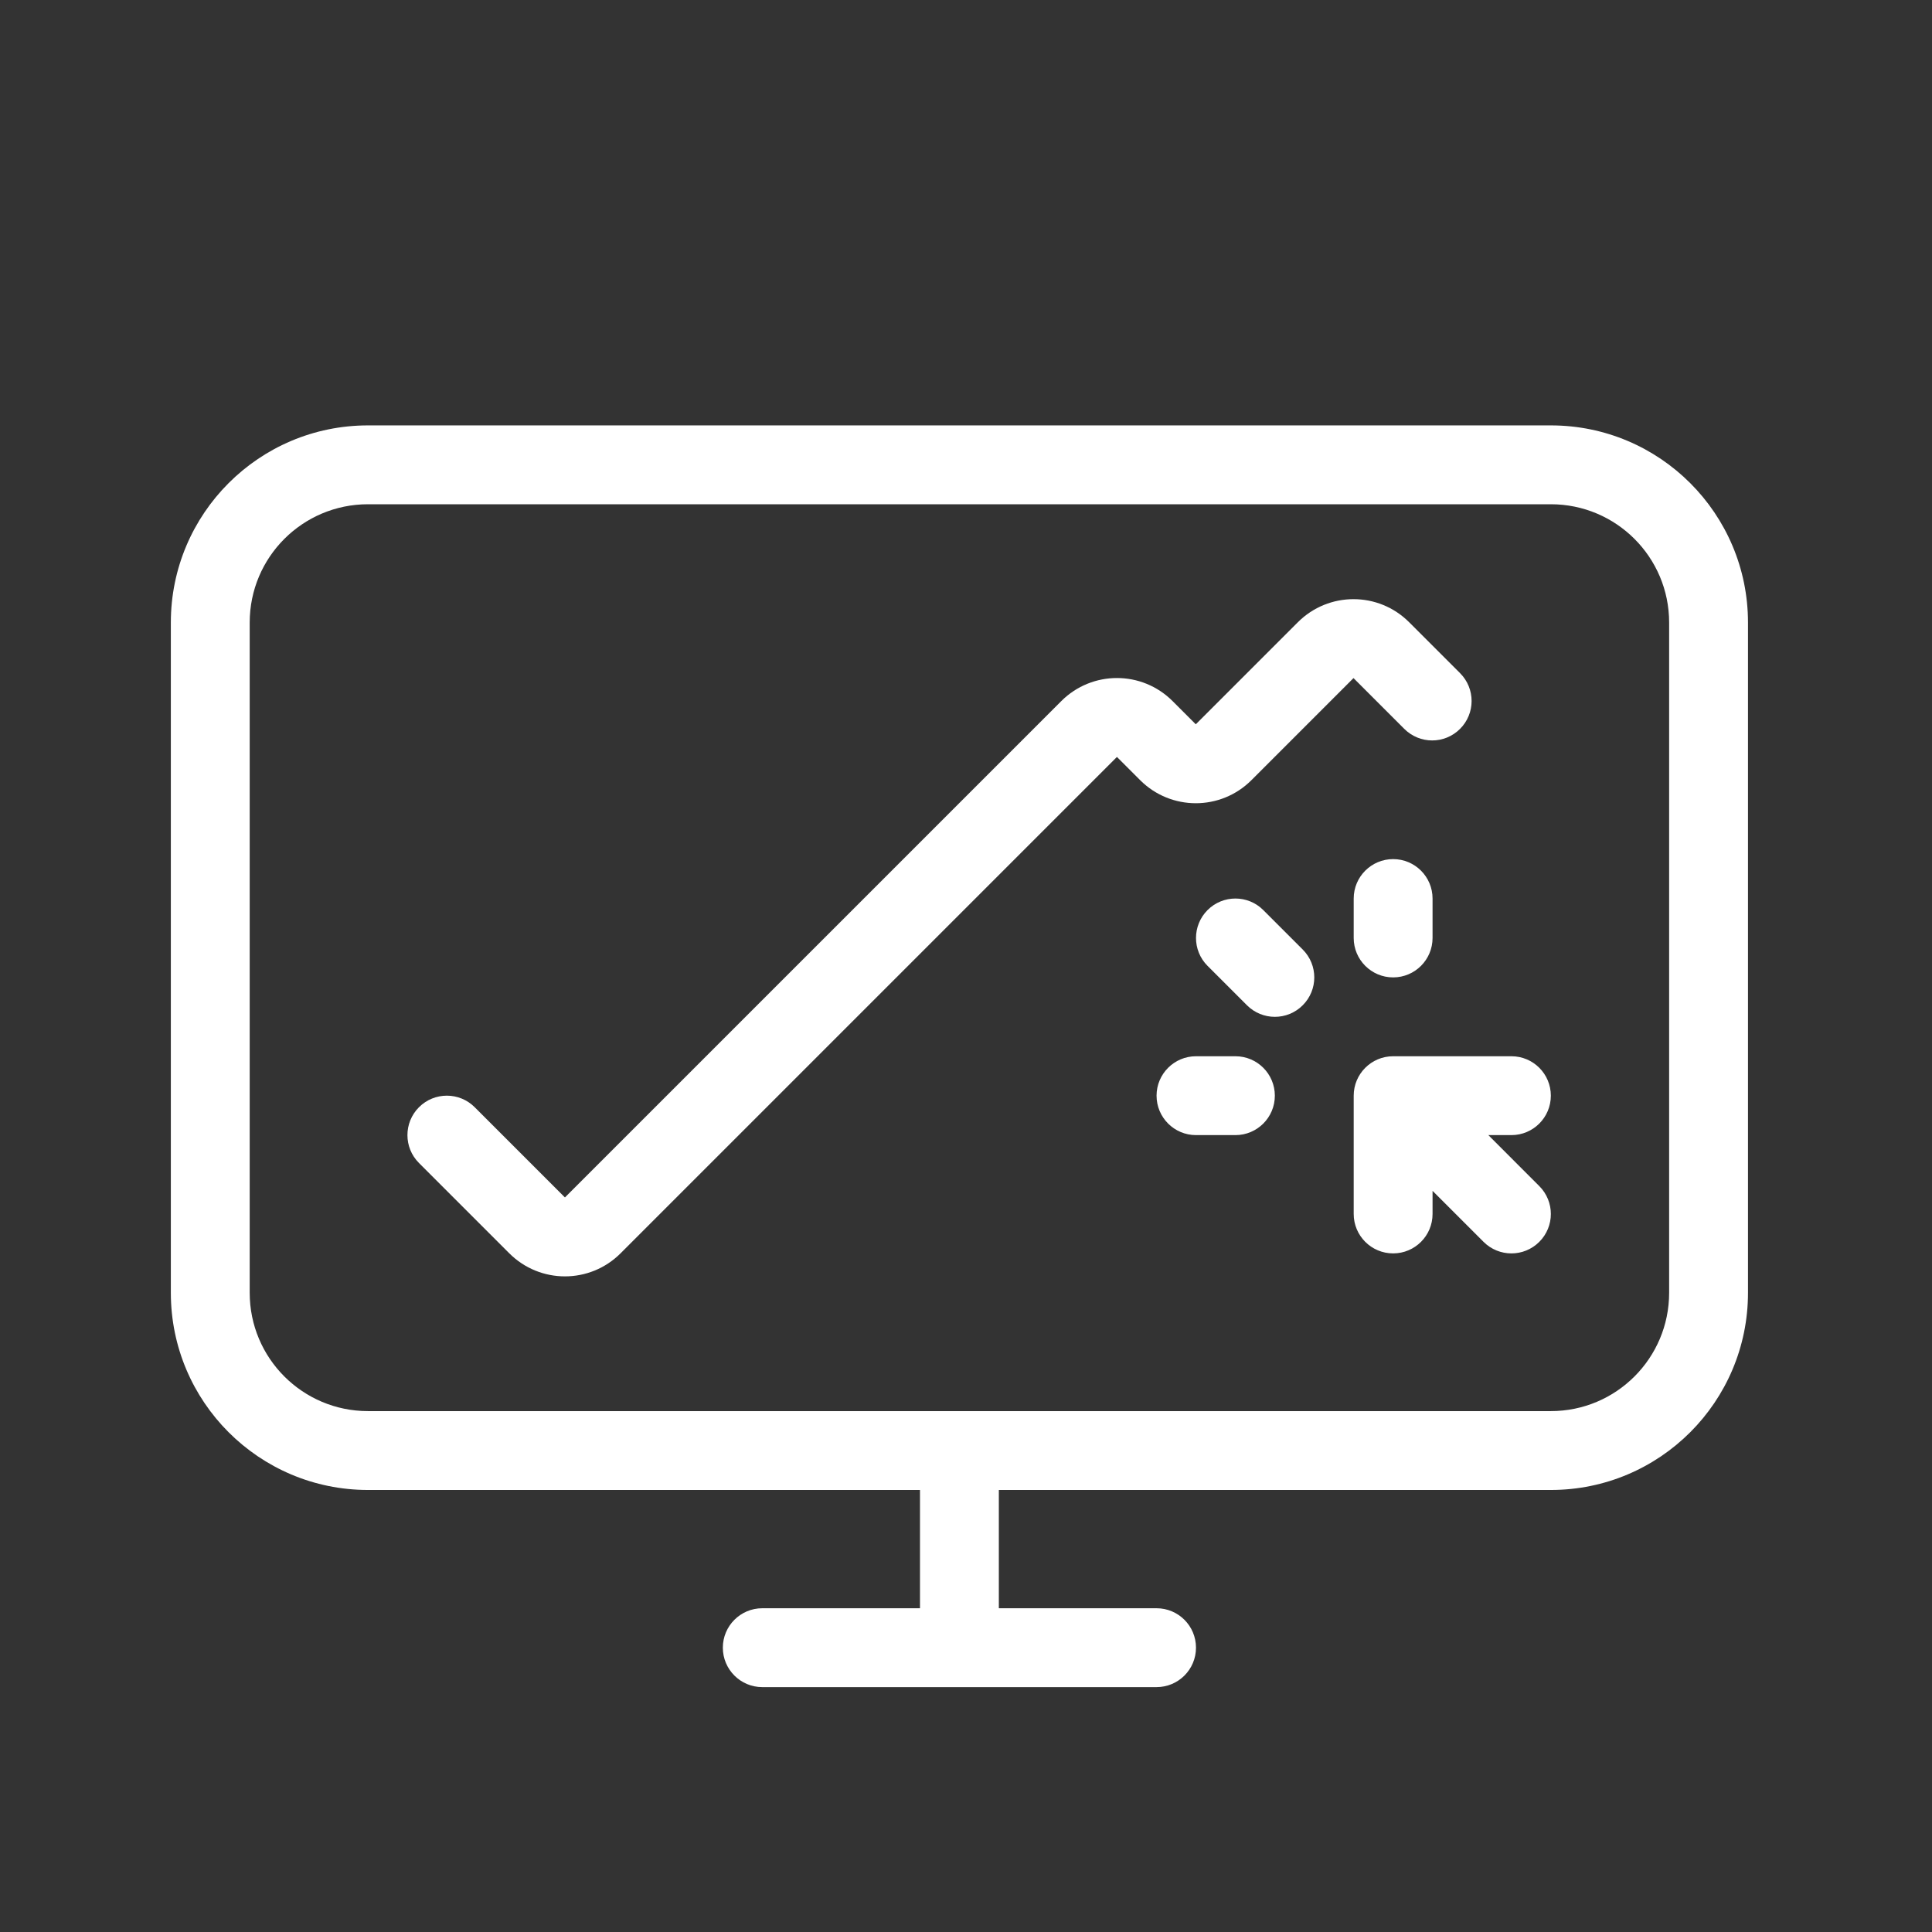 <svg width="49" height="49" viewBox="0 0 49 49" fill="none" xmlns="http://www.w3.org/2000/svg">
<rect x="0" y="0" width="49" height="49" fill="#333333" stroke="none"/>
<path fill-rule="evenodd" clip-rule="evenodd" d="M9.333 12.789C7.676 12.789 6.333 14.132 6.333 15.789V32.789C6.333 34.446 7.676 35.789 9.333 35.789H39.333C40.99 35.789 42.333 34.446 42.333 32.789V15.789C42.333 14.132 40.99 12.789 39.333 12.789H9.333ZM4.333 15.789C4.333 13.028 6.572 10.789 9.333 10.789H39.333C42.095 10.789 44.333 13.028 44.333 15.789V32.789C44.333 35.55 42.095 37.789 39.333 37.789H25.333V40.789H29.333C29.886 40.789 30.333 41.237 30.333 41.789C30.333 42.341 29.886 42.789 29.333 42.789H19.333C18.781 42.789 18.333 42.341 18.333 41.789C18.333 41.237 18.781 40.789 19.333 40.789H23.333V37.789H9.333C6.572 37.789 4.333 35.55 4.333 32.789V15.789ZM34.331 17.195C34.332 17.195 34.331 17.195 34.33 17.196L34.328 17.198L34.326 17.196C34.325 17.195 34.325 17.195 34.325 17.195L34.326 17.196C34.327 17.197 34.328 17.197 34.328 17.197C34.328 17.197 34.329 17.197 34.33 17.196L34.331 17.195ZM28.328 19.198L28.916 19.786C29.697 20.567 30.96 20.567 31.74 19.786L34.328 17.198L35.616 18.486C36.007 18.877 36.64 18.877 37.03 18.486C37.421 18.096 37.421 17.462 37.03 17.072L35.74 15.782C34.96 15.001 33.697 15.001 32.916 15.782L30.328 18.37L29.74 17.782C28.96 17.001 27.697 17.001 26.916 17.782L14.328 30.37L12.04 28.082C11.65 27.691 11.017 27.691 10.626 28.082C10.236 28.473 10.236 29.106 10.626 29.496L12.916 31.786C13.697 32.567 14.96 32.567 15.74 31.786L28.328 19.198ZM35.333 21.789C35.886 21.789 36.333 22.237 36.333 22.789V23.789C36.333 24.341 35.886 24.789 35.333 24.789C34.781 24.789 34.333 24.341 34.333 23.789V22.789C34.333 22.237 34.781 21.789 35.333 21.789ZM30.626 23.082C31.017 22.691 31.65 22.691 32.04 23.082L33.04 24.082C33.431 24.473 33.431 25.106 33.04 25.496C32.65 25.887 32.017 25.887 31.626 25.496L30.626 24.496C30.236 24.106 30.236 23.473 30.626 23.082ZM29.333 27.789C29.333 27.237 29.781 26.789 30.333 26.789H31.333C31.886 26.789 32.333 27.237 32.333 27.789C32.333 28.341 31.886 28.789 31.333 28.789H30.333C29.781 28.789 29.333 28.341 29.333 27.789ZM34.333 27.789C34.333 27.237 34.781 26.789 35.333 26.789H38.333C38.886 26.789 39.333 27.237 39.333 27.789C39.333 28.341 38.886 28.789 38.333 28.789H37.748L39.04 30.082C39.431 30.473 39.431 31.106 39.04 31.496C38.65 31.887 38.017 31.887 37.626 31.496L36.333 30.203V30.789C36.333 31.341 35.886 31.789 35.333 31.789C34.781 31.789 34.333 31.341 34.333 30.789V27.789Z" fill="white"/>
</svg>
